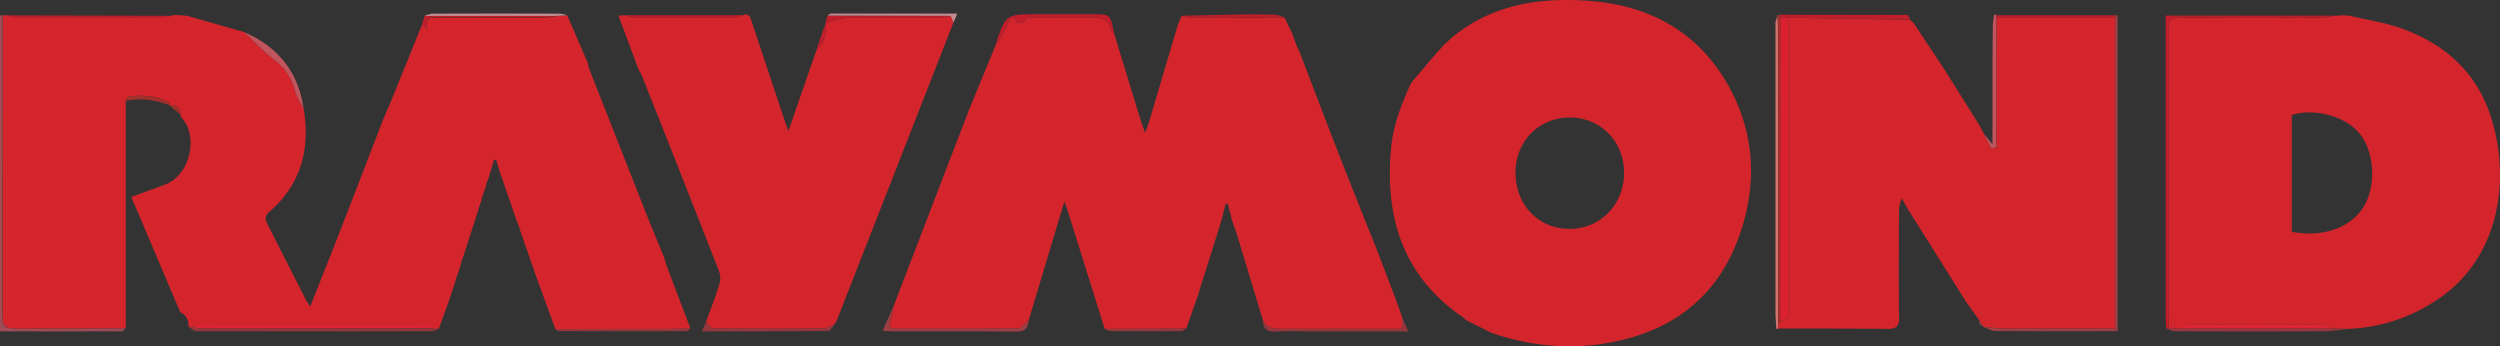 <svg id="Layer_1" data-name="Layer 1" xmlns="http://www.w3.org/2000/svg" viewBox="0 0 979.83 135.74"><rect x="0" y="0" width="979.83" height="135.74" fill="#333333" stroke="none"/><defs><style>.cls-1{fill:#d4252c;}.cls-2{fill:#d47470;}.cls-3{fill:#dc2434;}.cls-4{fill:#a14c54;}.cls-5{fill:#98363d;}.cls-6{fill:#c1555e;}.cls-7{fill:#c31d2b;}.cls-8{fill:#c38d91;}.cls-9{fill:#a3302a;}.cls-10{fill:#9d3d44;}.cls-11{fill:#faf6f5;}.cls-12{fill:#db212f;}</style></defs><path class="cls-1" d="M78,438.41l4.19.2a.6.6,0,0,0,.74.05l22.59,6.45c3.92,3.64,7.61,7.58,11.82,10.85a22.2,22.2,0,0,1,8.3,12.64c.58,2.29,2.08,4.35,3.17,6.51,2.64,15.83-1,29.64-13.43,40.42-2.23,1.93-1.46,3.46-.51,5.34q7.31,14.4,14.64,28.8c.44.87,1,1.66,1.87,3,4.14-10.49,8.08-20.33,11.93-30.21q8.55-22,17-44a.28.28,0,0,0,.18-.41c.87-2,1.78-4,2.61-6q6.1-15,12.18-30.07l2.08,2.38c-1.48-5.63,1.58-4.84,4.05-4.85,14,0,28,0,41.93,0a31.42,31.42,0,0,0,4.39-.65l4.38-.31,8,18.51,0,0a23.36,23.36,0,0,0,.74,2.76q11.15,28.4,22.34,56.77c2.22,5.62,4.58,11.18,6.88,16.77l0,0c.36,1.18.65,2.38,1.08,3.53q4.59,12.19,9.24,24.35c-2.89.09-5.78.23-8.66.24q-22.09.14-44.2.2l-7.35-20.1-6.6-18.92-.26-1c-.43-1.12-.87-2.25-1.3-3.38h0l-1.71-4.9-.21-.84-.61-1.63-.25-.91-.48-1.09a.4.4,0,0,0-.17-.54l-1.65-4.85-.28-1-.43-.85h0l-2-6.54-.85.07L202,500a.46.46,0,0,0-.16.6l-.38,1-.32,1.05-.61,1.45-.32,1.54-1.5,4.31a.64.64,0,0,0-.13.74l-.84,2.53c-.26.85-.53,1.69-.79,2.53q-2.53,7.88-5.06,15.75l-.17.15.07.22-1.1,3-.4,1.62c-.33,1.09-.67,2.17-1,3.25l0-.07-.46,1-.35,1.4c-.29.88-.57,1.76-.85,2.64v0l-2.25,6.74-3.63,10-1.48-.11c-1.24-.51-2.48-1.48-3.72-1.48q-43.6-.13-87.23,0a17.7,17.7,0,0,0-3.86.85l-1.86-.09a5.3,5.3,0,0,0-3.15-5.7l0,0-19.2-45.2L74,505.06c11-3.79,13.55-20.22,6.62-26.69l0-.85c-.37-2.55-1.5-4.21-4.42-3.78l.06,0c-.14-.38-.18-.95-.45-1.11-4.85-2.73-10.14-2.85-15.48-2.34-.46.05-.83,1.15-1.24,1.76q0,44.58,0,89.18-21.39.06-42.77.12c-4.61,0-5.55-1-5.55-5.64q0-23.61,0-47.21,0-35,.12-70l1.43,0a18.5,18.5,0,0,0,3.87.84q28.77.09,57.54,0a17.69,17.69,0,0,0,3.52-.7Z" transform="translate(-9.79 -432.53)"/><path class="cls-1" d="M562.79,465.16a.65.65,0,0,0,.44-.64c5.64-6.19,10.55-13.29,17-18.38,15.67-12.27,34.31-14.8,53.57-13.17,23.18,2,41.7,12.44,53.24,32.84,10.61,18.77,11.6,39,4.42,59.18-8.87,24.93-27.6,38.23-53.31,42.25-14.91,2.33-29.53.62-43.8-4.26h0l-10-5h0a7.08,7.08,0,0,0-.86-.87C559.82,541.06,552.43,518,555,490.66,555.82,481.62,559.07,473.32,562.79,465.16Zm83.53,35c-.05-12.33-9.28-21.63-21.4-21.57s-21.24,9.44-21.15,21.8c.09,12.73,9.26,22,21.55,21.85C637.27,522.05,646.38,512.47,646.32,500.13Z" transform="translate(-9.79 -432.53)"/><path class="cls-2" d="M706,561.45l-.33-5.09q0-12,0-24v-6.65c0-1.1,0-2.2,0-3.3q0-8.71,0-17.43V441.12c.27-.88.54-1.77.8-2.65.06,1.65.15,3.3.15,4.95q.06,58.49.09,117l-.06.92A4.69,4.69,0,0,1,706,561.45Z" transform="translate(-9.79 -432.53)"/><path class="cls-3" d="M85.47,560.58a17.7,17.7,0,0,1,3.86-.85q43.62-.08,87.23,0c1.24,0,2.48,1,3.72,1.48q-46.08.06-92.15.09A10.33,10.33,0,0,1,85.47,560.58Z" transform="translate(-9.79 -432.53)"/><path class="cls-4" d="M9.79,438.6l1-.07q-.06,35-.11,70,0,23.61,0,47.21c0,4.67.94,5.64,5.55,5.64q21.37,0,42.77-.12c-.53.39-1,1.12-1.57,1.13-15.64.06-31.28,0-47.65,0Z" transform="translate(-9.79 -432.53)"/><path class="cls-5" d="M85.47,560.58a10.33,10.33,0,0,0,2.66.75q46.08,0,92.15-.09l1.48.11a8.93,8.93,0,0,1-2.81,1q-46.06.07-92.13,0c-1.07,0-2.14-1.18-3.21-1.81Z" transform="translate(-9.79 -432.53)"/><path class="cls-6" d="M105.5,445.11c13.24,5.77,21.22,15.6,23.29,30-1.09-2.16-2.59-4.22-3.17-6.51a22.2,22.2,0,0,0-8.3-12.64C113.11,452.69,109.42,448.75,105.5,445.11Z" transform="translate(-9.79 -432.53)"/><path class="cls-7" d="M12.24,438.57l64.93.15a17.69,17.69,0,0,1-3.52.7q-28.77.06-57.54,0A18.5,18.5,0,0,1,12.24,438.57Z" transform="translate(-9.79 -432.53)"/><path class="cls-7" d="M175.24,441.92c.32-1.06.64-2.13.95-3.19l51.5,0a31.42,31.42,0,0,1-4.39.65c-14,.05-28,0-41.93,0-2.47,0-5.53-.78-4.05,4.85Z" transform="translate(-9.79 -432.53)"/><path class="cls-8" d="M227.69,438.77l-51.5,0a10.85,10.85,0,0,1,3-.88q25.11-.09,50.21,0a12.11,12.11,0,0,1,2.71.64Z" transform="translate(-9.79 -432.53)"/><path class="cls-5" d="M280.3,561.11c-.37.42-.73,1.2-1.09,1.2q-25.22.08-50.43,0c-.45,0-.89-.5-1.34-.76q22.11-.09,44.2-.2C274.52,561.34,277.41,561.2,280.3,561.11Z" transform="translate(-9.79 -432.53)"/><path class="cls-9" d="M76.17,473.76c-5.57-2.1-11.26-3-17.17-1.69.41-.61.78-1.71,1.24-1.76,5.34-.51,10.63-.39,15.48,2.34C76,472.81,76,473.38,76.17,473.76Z" transform="translate(-9.79 -432.53)"/><path class="cls-9" d="M80.53,477.52l-4.42-3.78C79,473.31,80.16,475,80.53,477.52Z" transform="translate(-9.79 -432.53)"/><path class="cls-1" d="M388.8,477.67a1.1,1.1,0,0,0,.15-.57q5.54-13.44,11.08-26.87a82.41,82.41,0,0,0,4.63-8c1-2.26,1.43-4.32,3.81-1a2.94,2.94,0,0,0,2.41.21c1.27-2.78,3.71-1.9,5.76-1.92,6.49-.08,13,.08,19.48-.07,4.29-.1,8.5-.48,9.12,5.43,0,.18.72.29,1.1.44q5.1,16.68,10.22,33.37c.52,1.7,1.14,3.38,2,5.81.61-1.52,1.05-2.41,1.33-3.34,3.88-13.05,7.73-26.12,11.64-39.16a24.26,24.26,0,0,1,1.48-3.25,13.82,13.82,0,0,0,3.09.72c12.38,0,24.76,0,37.14-.05l2.88,5.92,2.15,5.84.48.72c5.47,14.24,10.88,28.51,16.43,42.73,4.71,12.05,9.57,24.05,14.36,36.07q3.65,9.55,7.28,19.12c.92,2.44,1.75,4.91,2.63,7.37-.09,1.29-.18,2.58-.3,4.2h-4.7c-13.49,0-27,0-40.48,0-3.54,0-7.12.53-9.2-3.32q-5.07-16.77-10.16-33.53c-.48-1.56-1.09-3.09-1.64-4.63v0l-.57-1.86.06-.07L491,512.39h-.82c-.49,1.93-1,3.86-1.48,5.79l-.73,2.46-3.36,10.81h0q-2.38,7.5-4.79,15l-.15.8-4.95,14.07-31.95.11q-7.29-23.25-14.57-46.49c-.28-.89-.65-1.75-1.26-3.38l-14,46.59c-1.31,1.07-2.62,3.06-3.95,3.08-16,.21-32.09.14-48.15.14-2.24,0-3-.79-2.09-3.08a33.43,33.43,0,0,0,1.14-5.42q7.17-18.71,14.36-37.4Q381.49,496.55,388.8,477.67Z" transform="translate(-9.79 -432.53)"/><path class="cls-1" d="M383.5,441.31q-22.83,58.31-45.66,116.6a16.56,16.56,0,0,1-1,1.8c-1.5.55-3,1.55-4.48,1.57q-21.54.16-43.07-.06c-.93,0-1.85-1.67-2.77-2.56,1.73-4.79,3.59-9.54,5.12-14.4a8.29,8.29,0,0,0,.09-5.09q-15.21-38.91-30.68-77.72a8.85,8.85,0,0,0-.87-1.35h0c-2.6-7-5.21-14-8-21.45l2.79-.16a14,14,0,0,0,3.42.9q19.53.11,39.05,0a14,14,0,0,0,3.44-.89c2.57-.95,3,.86,3.58,2.66Q310.71,460,317,478.82c.47,1.42,1,2.83,1.79,5.06,3.88-11.17,7.49-21.6,11.11-32,3.13-2.64,3.57-6.2,3.38-10h0a29.4,29.4,0,0,1,13.33-2.52c10.48.28,21,.12,31.45.06a28.8,28.8,0,0,0,4.36-.68Z" transform="translate(-9.79 -432.53)"/><path class="cls-7" d="M446.34,445.28c-.38-.15-1.08-.26-1.1-.44-.62-5.91-4.83-5.53-9.12-5.43-6.49.15-13,0-19.48.07-2.05,0-4.49-.86-5.76,1.92a2.94,2.94,0,0,1-2.41-.21c-2.38-3.3-2.79-1.24-3.81,1a82.41,82.41,0,0,1-4.63,8,1.11,1.11,0,0,1,0-.41c4-11.64,4-11.64,16.25-11.65h21.94C445,438.17,445,438.18,446.34,445.28Z" transform="translate(-9.79 -432.53)"/><path class="cls-7" d="M382.36,438.74a28.8,28.8,0,0,1-4.36.68c-10.48.06-21,.22-31.45-.06a29.4,29.4,0,0,0-13.33,2.52l.93-3.26Z" transform="translate(-9.79 -432.53)"/><path class="cls-5" d="M286.54,558.66c.92.89,1.84,2.55,2.77,2.56q21.53.25,43.07.06c1.49,0,3-1,4.48-1.57-.82.89-1.62,2.55-2.44,2.56-16.31.15-32.63.11-49.54.11Z" transform="translate(-9.79 -432.53)"/><path class="cls-8" d="M382.36,438.74l-48.21-.12c.46-.26.91-.76,1.37-.76,16.23,0,32.46,0,49.48,0-.63,1.48-1.07,2.48-1.5,3.48Z" transform="translate(-9.79 -432.53)"/><path class="cls-7" d="M301,438.52a14,14,0,0,1-3.44.89q-19.51.09-39.05,0a14,14,0,0,1-3.42-.9Z" transform="translate(-9.79 -432.53)"/><path class="cls-7" d="M513.21,439.38c-12.38,0-24.76.07-37.14.05a13.82,13.82,0,0,1-3.09-.72c7.25-.16,14.5-.35,21.76-.45,4.94-.07,9.89-.07,14.84.05A14.69,14.69,0,0,1,513.21,439.38Z" transform="translate(-9.79 -432.53)"/><path class="cls-7" d="M333.24,441.89c.19,3.76-.25,7.32-3.38,10Z" transform="translate(-9.79 -432.53)"/><path class="cls-1" d="M930.33,438.64c7,1.66,14.18,2.68,20.88,5.1C968,449.8,980.38,460.8,986,478.17c7.73,23.8,4.19,56-22.14,72.57A66.4,66.4,0,0,1,930,561.43l-6.3-.15c-1.09-.53-2.17-1.52-3.26-1.52q-26.68-.15-53.37,0c-1.08,0-2.15,1-3.23,1.55h-1.67c-.16-.71-.32-1.42-.49-2.13l-.64,0-.53,2.12a4.4,4.4,0,0,1-.81,0c0-39.06,0-78.11-.1-117.17,0-3.53.77-4.74,4.56-4.7,18.68.2,37.36.11,56,.06a26.44,26.44,0,0,0,4.34-.74l3.32-.22ZM908,523.36c11.92,2.4,23.08-1.5,28.13-9.69s4.38-21.26-1.38-28.59c-5.44-6.92-17.6-10.33-26.75-7.5Z" transform="translate(-9.79 -432.53)"/><path class="cls-10" d="M359.85,552.85a33.43,33.43,0,0,1-1.14,5.42c-.87,2.29-.15,3.08,2.09,3.08,16.06,0,32.11.07,48.15-.14,1.33,0,2.64-2,3.95-3.08-.18,3.1-1.5,4.41-4.94,4.37-16.15-.19-32.3-.08-48.46-.1-1.06,0-2.12-.15-3.78-.28Z" transform="translate(-9.79 -432.53)"/><path class="cls-5" d="M442.73,561.41l31.95-.11c-.62.36-1.25,1-1.88,1q-14,.1-28,0A6,6,0,0,1,442.73,561.41Z" transform="translate(-9.79 -432.53)"/><path class="cls-7" d="M924.52,438.68a26.44,26.44,0,0,1-4.34.74c-18.69.05-37.37.14-56-.06-3.79,0-4.57,1.17-4.56,4.7.13,39.06.09,78.11.1,117.17l-.93,0c-.07-1.37-.2-2.74-.2-4.12q0-57,0-114v-4.47Z" transform="translate(-9.79 -432.53)"/><path class="cls-5" d="M858.74,561.27l.93,0a4.4,4.4,0,0,0,.81,0l1.66.05h1.67l59.86,0,6.3.15c-3,.32-6,.89-9,.91q-29.37.12-58.75,0A13.19,13.19,0,0,1,858.74,561.27Z" transform="translate(-9.79 -432.53)"/><path class="cls-5" d="M504.74,558.06c2.08,3.85,5.66,3.34,9.2,3.32,13.49-.07,27,0,40.48,0h4.7c.12-1.62.21-2.91.3-4.2l2.31,5.23H523.35c-4.43,0-8.88-.21-13.3.07C506.62,562.67,504.76,561.63,504.74,558.06Z" transform="translate(-9.79 -432.53)"/><path class="cls-6" d="M790.71,481.75c0-13.07,0-26.15.12-39.22a33.32,33.32,0,0,1,.59-4.41l.84.36c0,.34,0,.69,0,1v50.79l-2.1.52c-.95-2-1.89-3.95-2.84-5.92l3.38,4.31Z" transform="translate(-9.79 -432.53)"/><path class="cls-1" d="M785.66,481.73c.56,1.06,1.12,2.12,1.67,3.18.95,2,1.89,3.94,2.84,5.92l2.1-.52v-50.8l46.53-.05V561.35c-14.64,0-28.61,0-42.57,0-3,0-6-.45-9-.69h0c-.56-.87-1.12-1.74-1.67-2.61l-4.83-6.67,0,0-23.37-37.17-.63-1.13-1.57-2.82a16.84,16.84,0,0,0-1.07,4c-.08,14.2-.19,28.41,0,42.61.06,3.77-1.2,4.62-4.73,4.57-14.24-.19-28.48-.12-42.73-.14l.06-.92.81-2.37c3.89.53,3.29-2.2,3.29-4.5v-114l47.62.75.67.7,1,1q6.06,9.17,12.13,18.33Z" transform="translate(-9.79 -432.53)"/><path class="cls-9" d="M707.51,558l-.81,2.37q0-58.49-.09-117c0-1.65-.09-3.3-.15-4.95l1.06,0c0,.32,0,.65,0,1Z" transform="translate(-9.79 -432.53)"/><path class="cls-7" d="M707.54,439.48c0-.32,0-.65,0-1a.53.53,0,0,1,.59-.17l49.44.07.87,1.81-47.62-.75Z" transform="translate(-9.79 -432.53)"/><path class="cls-7" d="M760.14,441.88l-1-1Z" transform="translate(-9.79 -432.53)"/><path class="cls-11" d="M492.94,519.88l-.57-1.85Z" transform="translate(-9.79 -432.53)"/><path class="cls-3" d="M923.67,561.28l-59.86,0c1.08-.54,2.15-1.55,3.23-1.55q26.69-.15,53.37,0C921.5,559.76,922.58,560.75,923.67,561.28Z" transform="translate(-9.79 -432.53)"/><path class="cls-3" d="M862.14,561.32l-1.66-.05.53-2.12.64,0C861.82,559.9,862,560.61,862.14,561.32Z" transform="translate(-9.79 -432.53)"/><path class="cls-10" d="M787.19,560.63c3,.24,6,.67,9,.69,14,.07,27.93,0,42.57,0V439.46l0-.92,1,.06V562.34H829.1c-12.46,0-24.92.06-37.38-.07C790.21,562.25,788.7,561.2,787.19,560.63Z" transform="translate(-9.79 -432.53)"/><path class="cls-10" d="M785.7,559.65l-.18-1.64c.55.87,1.11,1.74,1.67,2.61Z" transform="translate(-9.79 -432.53)"/><path class="cls-7" d="M838.77,438.54l0,.92-46.53.05c0-.34,0-.69,0-1Z" transform="translate(-9.79 -432.53)"/><path class="cls-12" d="M707.54,439.48h3.26v114c0,2.3.6,5-3.29,4.5Z" transform="translate(-9.79 -432.53)"/></svg>